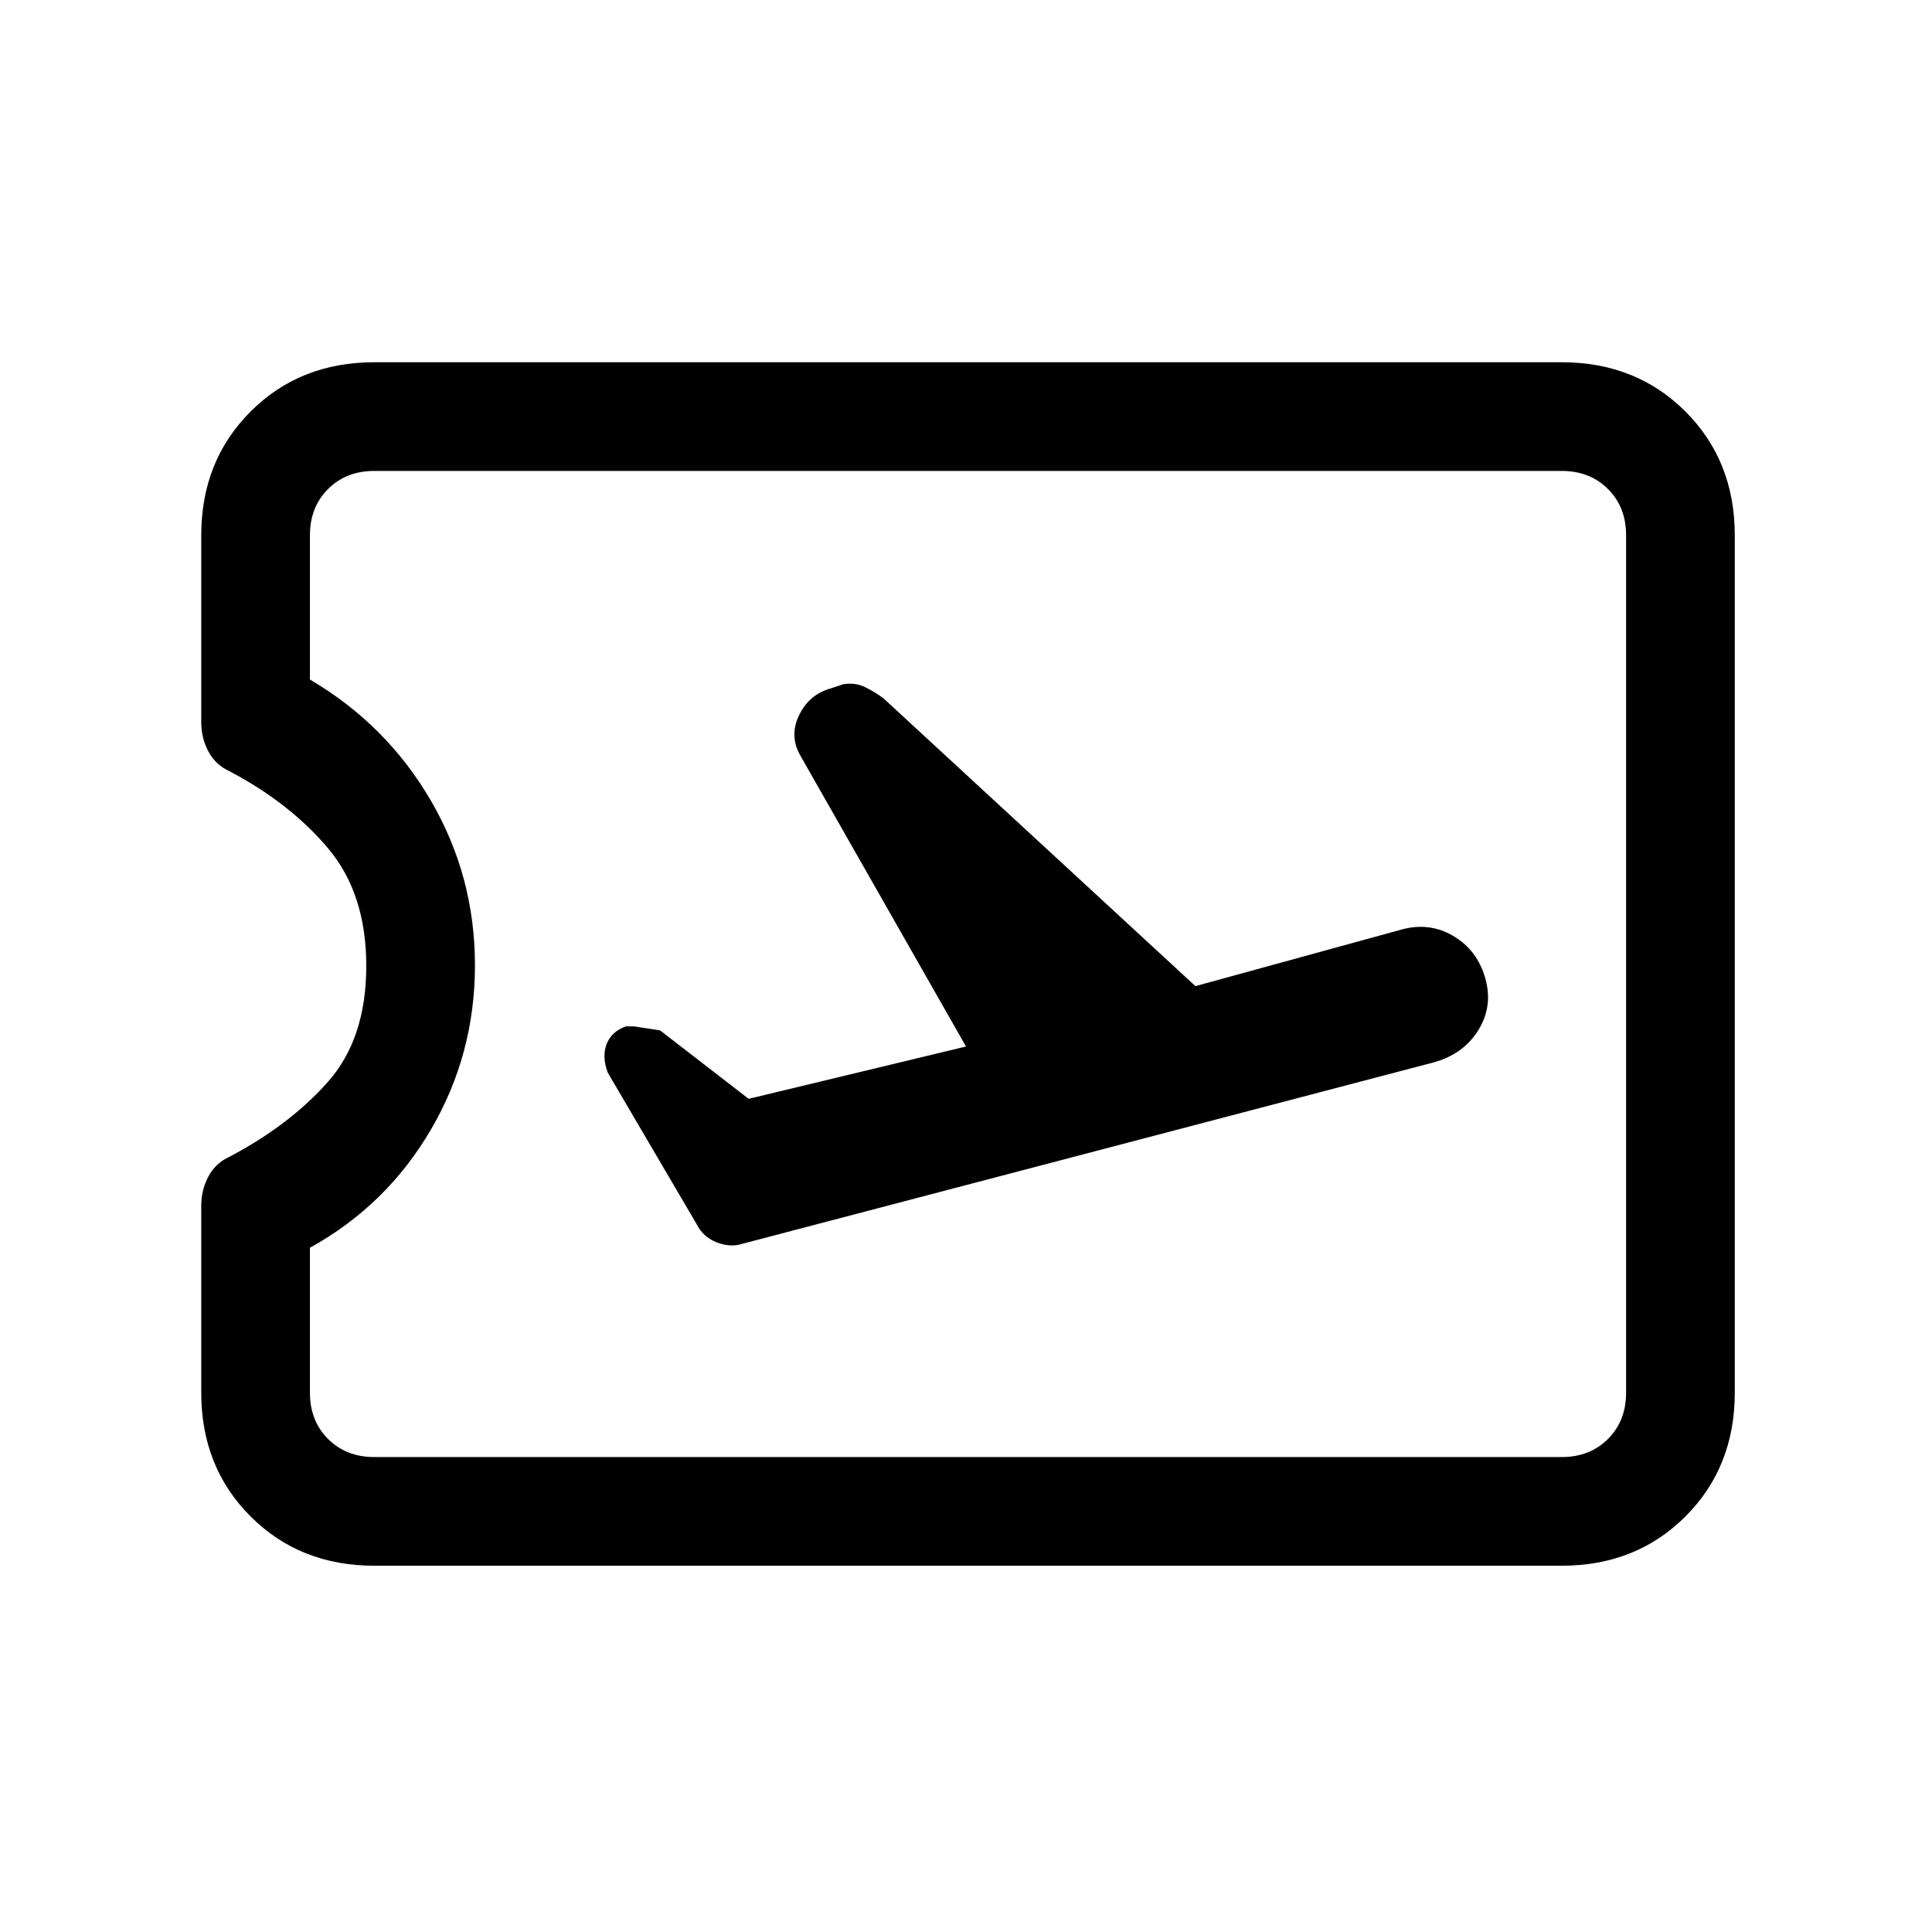 <svg xmlns="http://www.w3.org/2000/svg" height="24" viewBox="0 -960 960 960" width="24"><path d="m480-440-108 26-44-34-13-2h-4q-7.12 2.53-9.56 8.76Q299-435 302-427l44 75q3.25 6.64 10.13 9.32Q363-340 369-342l343-90q15-4 22.5-16t3.5-26q-4-14-16-21t-26-3l-102 28-155-143q-4-3-9-5.5t-11-1.5l-6 2q-11 3-16 13.5t1 20.5l82 144ZM186-182q-37 0-61.5-24.5T100-268v-93q0-7.59 3.5-14.3 3.5-6.7 10.5-9.9 30-15.8 49-37.3 19-21.5 19-57.5t-19-58.5q-19-22.5-49-38.3-7-3.2-10.5-9.9-3.5-6.71-3.5-14.3v-93q0-37 24.5-61.5T186-780h590q37 0 61.5 24.5T862-694v426q0 37-24.5 61.5T776-182H186Zm0-54h590q14 0 23-9t9-23v-426q0-14-9-23t-23-9H186q-14 0-23 9t-9 23v71.65q38 22.35 60 60t22 82q0 44.35-22 81.85-22 37.5-60 58.5v72q0 14 9 23t23 9Zm295-245Z"/></svg>